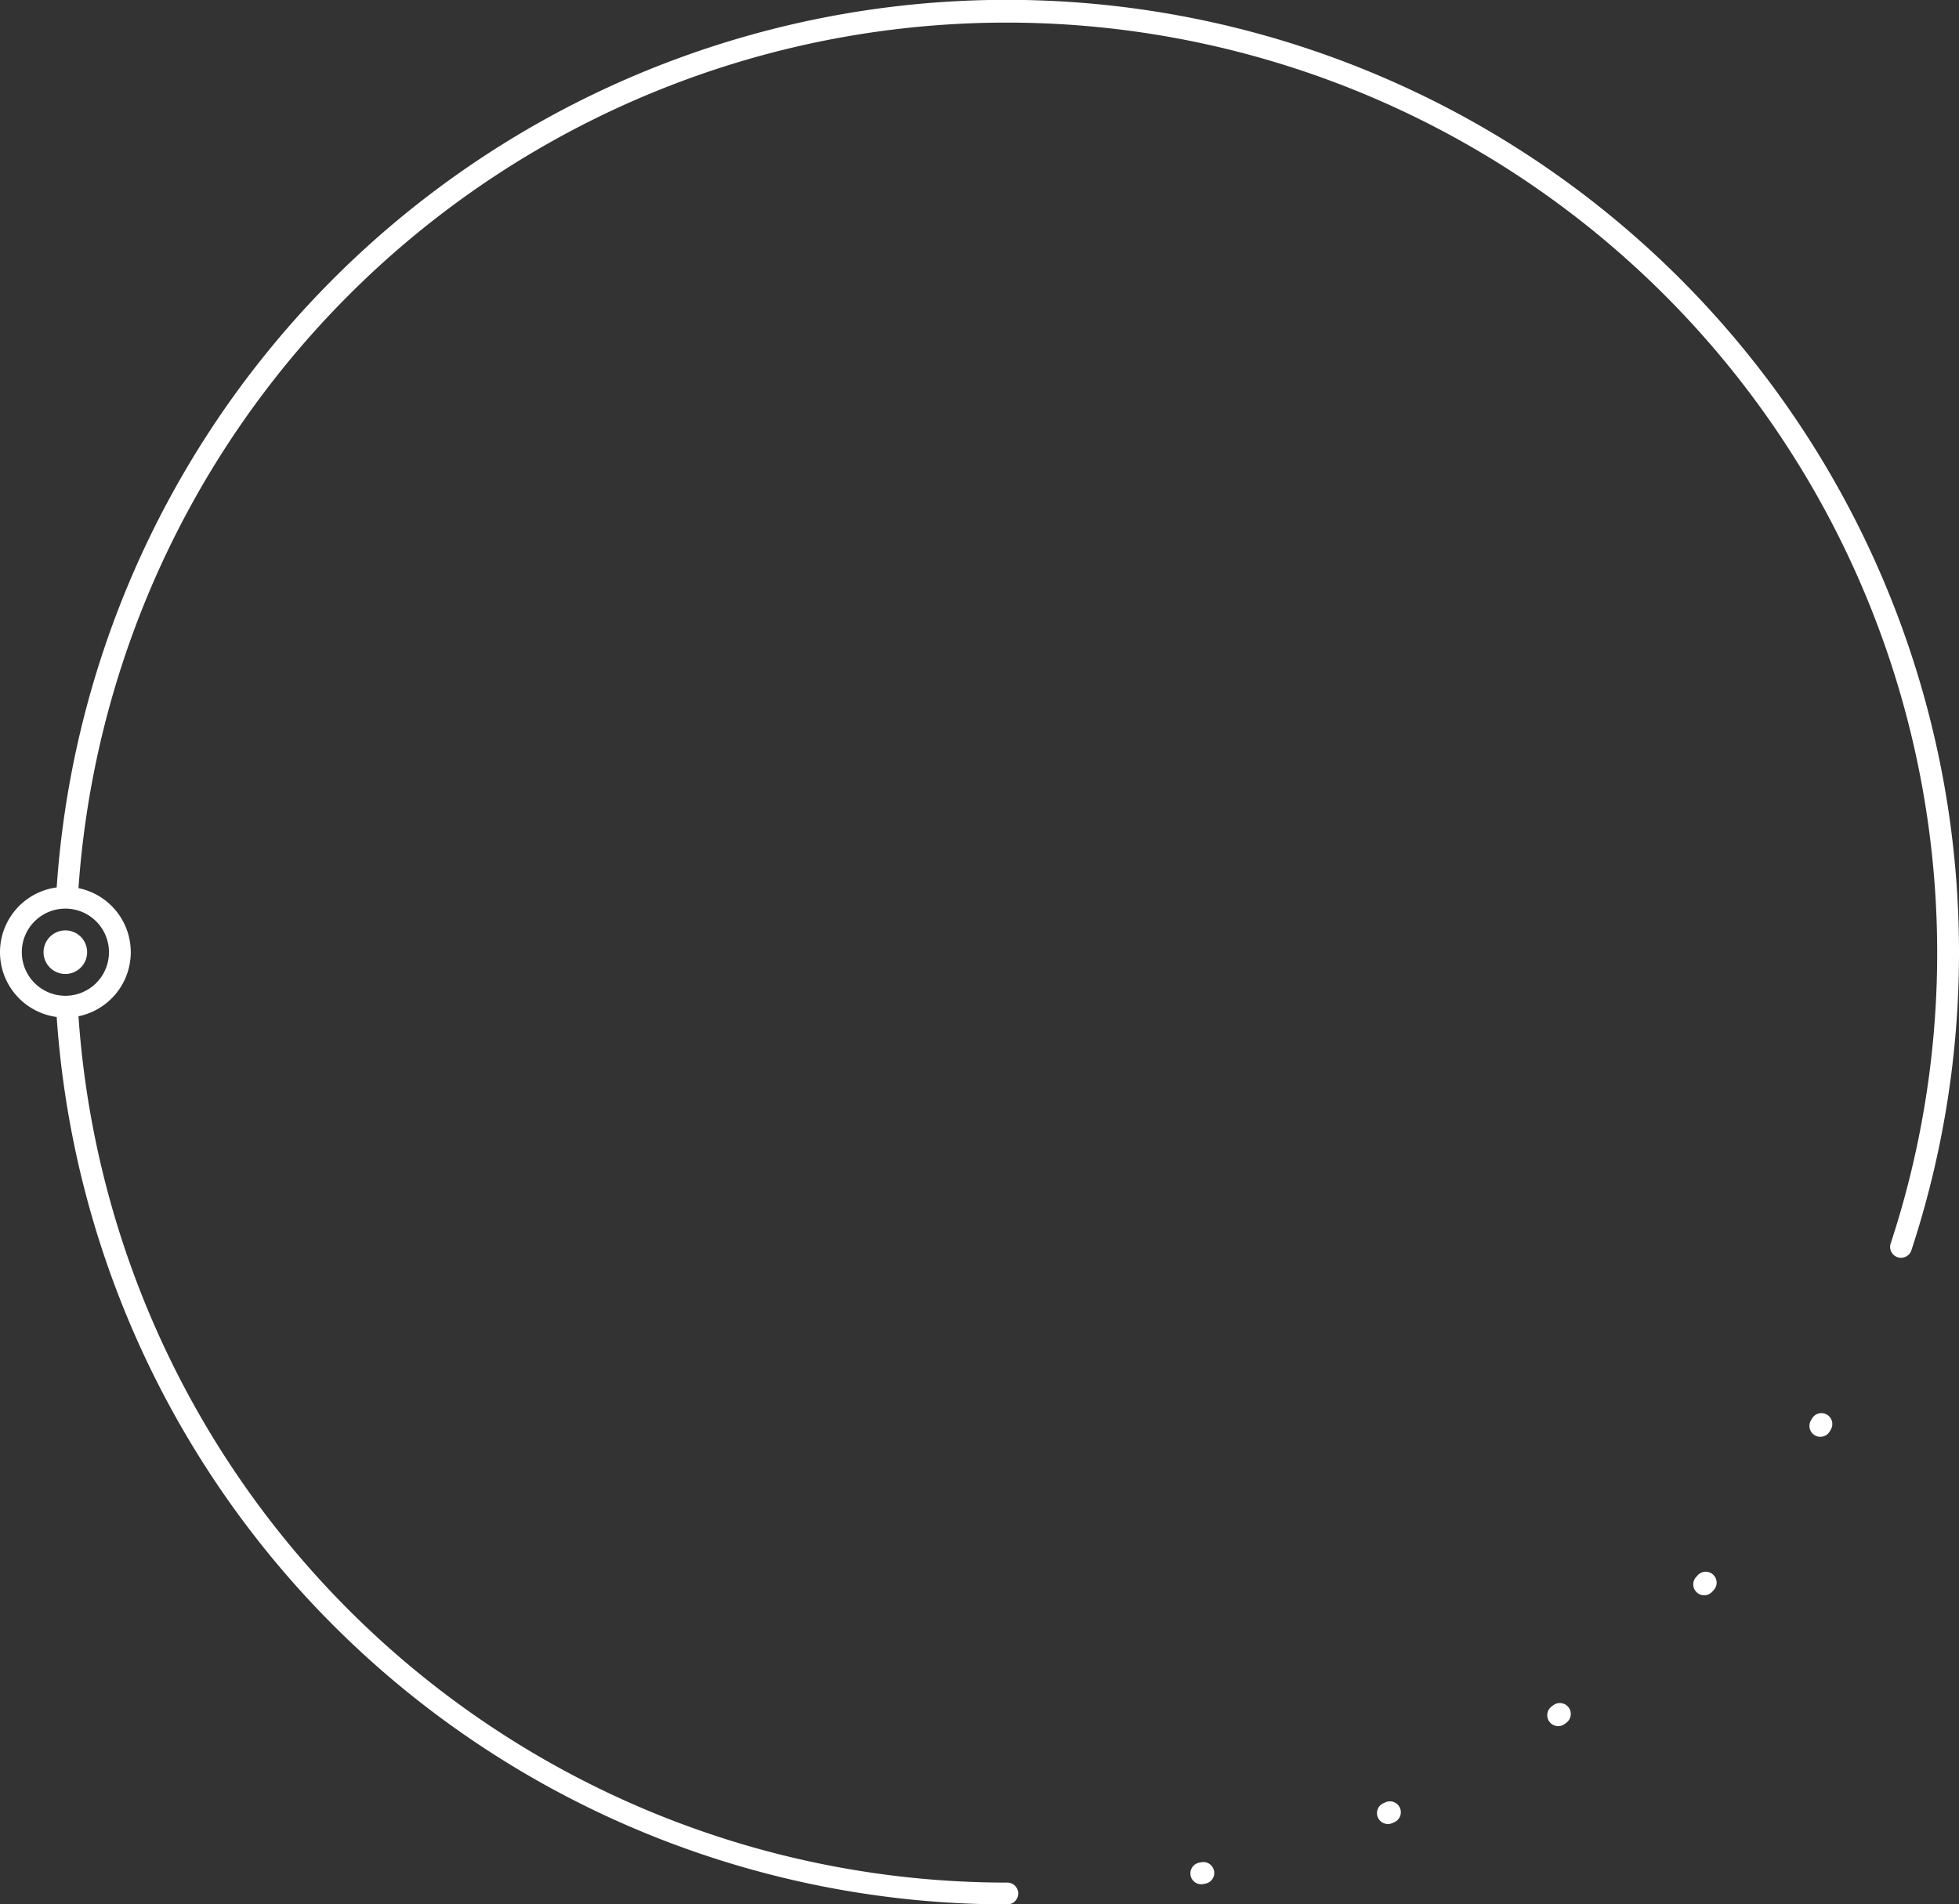<svg xmlns="http://www.w3.org/2000/svg" width="150.844" height="146.65" viewBox="0 0 150.844 146.65"><rect x="0" y="0" width="150.844" height="146.65" fill="#333333" stroke="none"/><defs><style>.a{fill:#fff;}</style></defs><path class="a" d="M3110.867,252.694a73.324,73.324,0,0,0-146.479-4.988,5.033,5.033,0,0,0,0,9.977,73.338,73.338,0,0,0,73.156,68.336h.043a.839.839,0,1,0,0-1.678h-.051a71.659,71.659,0,0,1-71.47-66.714,5.035,5.035,0,0,0,0-9.866,71.648,71.648,0,1,1,139.566,27.287h0l-.025.076a.839.839,0,1,0,1.593.528l.028-.085v0A73.234,73.234,0,0,0,3110.867,252.694Zm-142.453,0a3.356,3.356,0,1,1-3.356-3.356A3.36,3.36,0,0,1,2968.414,252.694Zm99.4,65.885a.838.838,0,0,1-.422,1.109l-.155.069a.839.839,0,1,1-.68-1.534l.148-.066A.839.839,0,0,1,3067.814,318.579Zm13-7.719a.839.839,0,0,1-.184,1.172l-.137.1a.839.839,0,0,1-.983-1.36l.132-.1A.839.839,0,0,1,3080.81,310.86Zm-27.31,12.562a.839.839,0,0,1-.647.995l-.164.035a.847.847,0,0,1-.173.018.839.839,0,0,1-.171-1.66l.16-.034A.839.839,0,0,1,3053.5,323.422ZM3101,289.45l-.087.149a.839.839,0,1,1-1.446-.852l.081-.139a.839.839,0,1,1,1.452.842Zm-9.072,11.17a.838.838,0,0,1,.059,1.185l-.113.125a.839.839,0,1,1-1.242-1.128l.111-.122A.838.838,0,0,1,3091.931,300.621Zm-126.874-49.605a1.678,1.678,0,1,1-1.678,1.678A1.68,1.68,0,0,1,2965.057,251.016Z" transform="translate(-2960.023 -179.369)"/></svg>